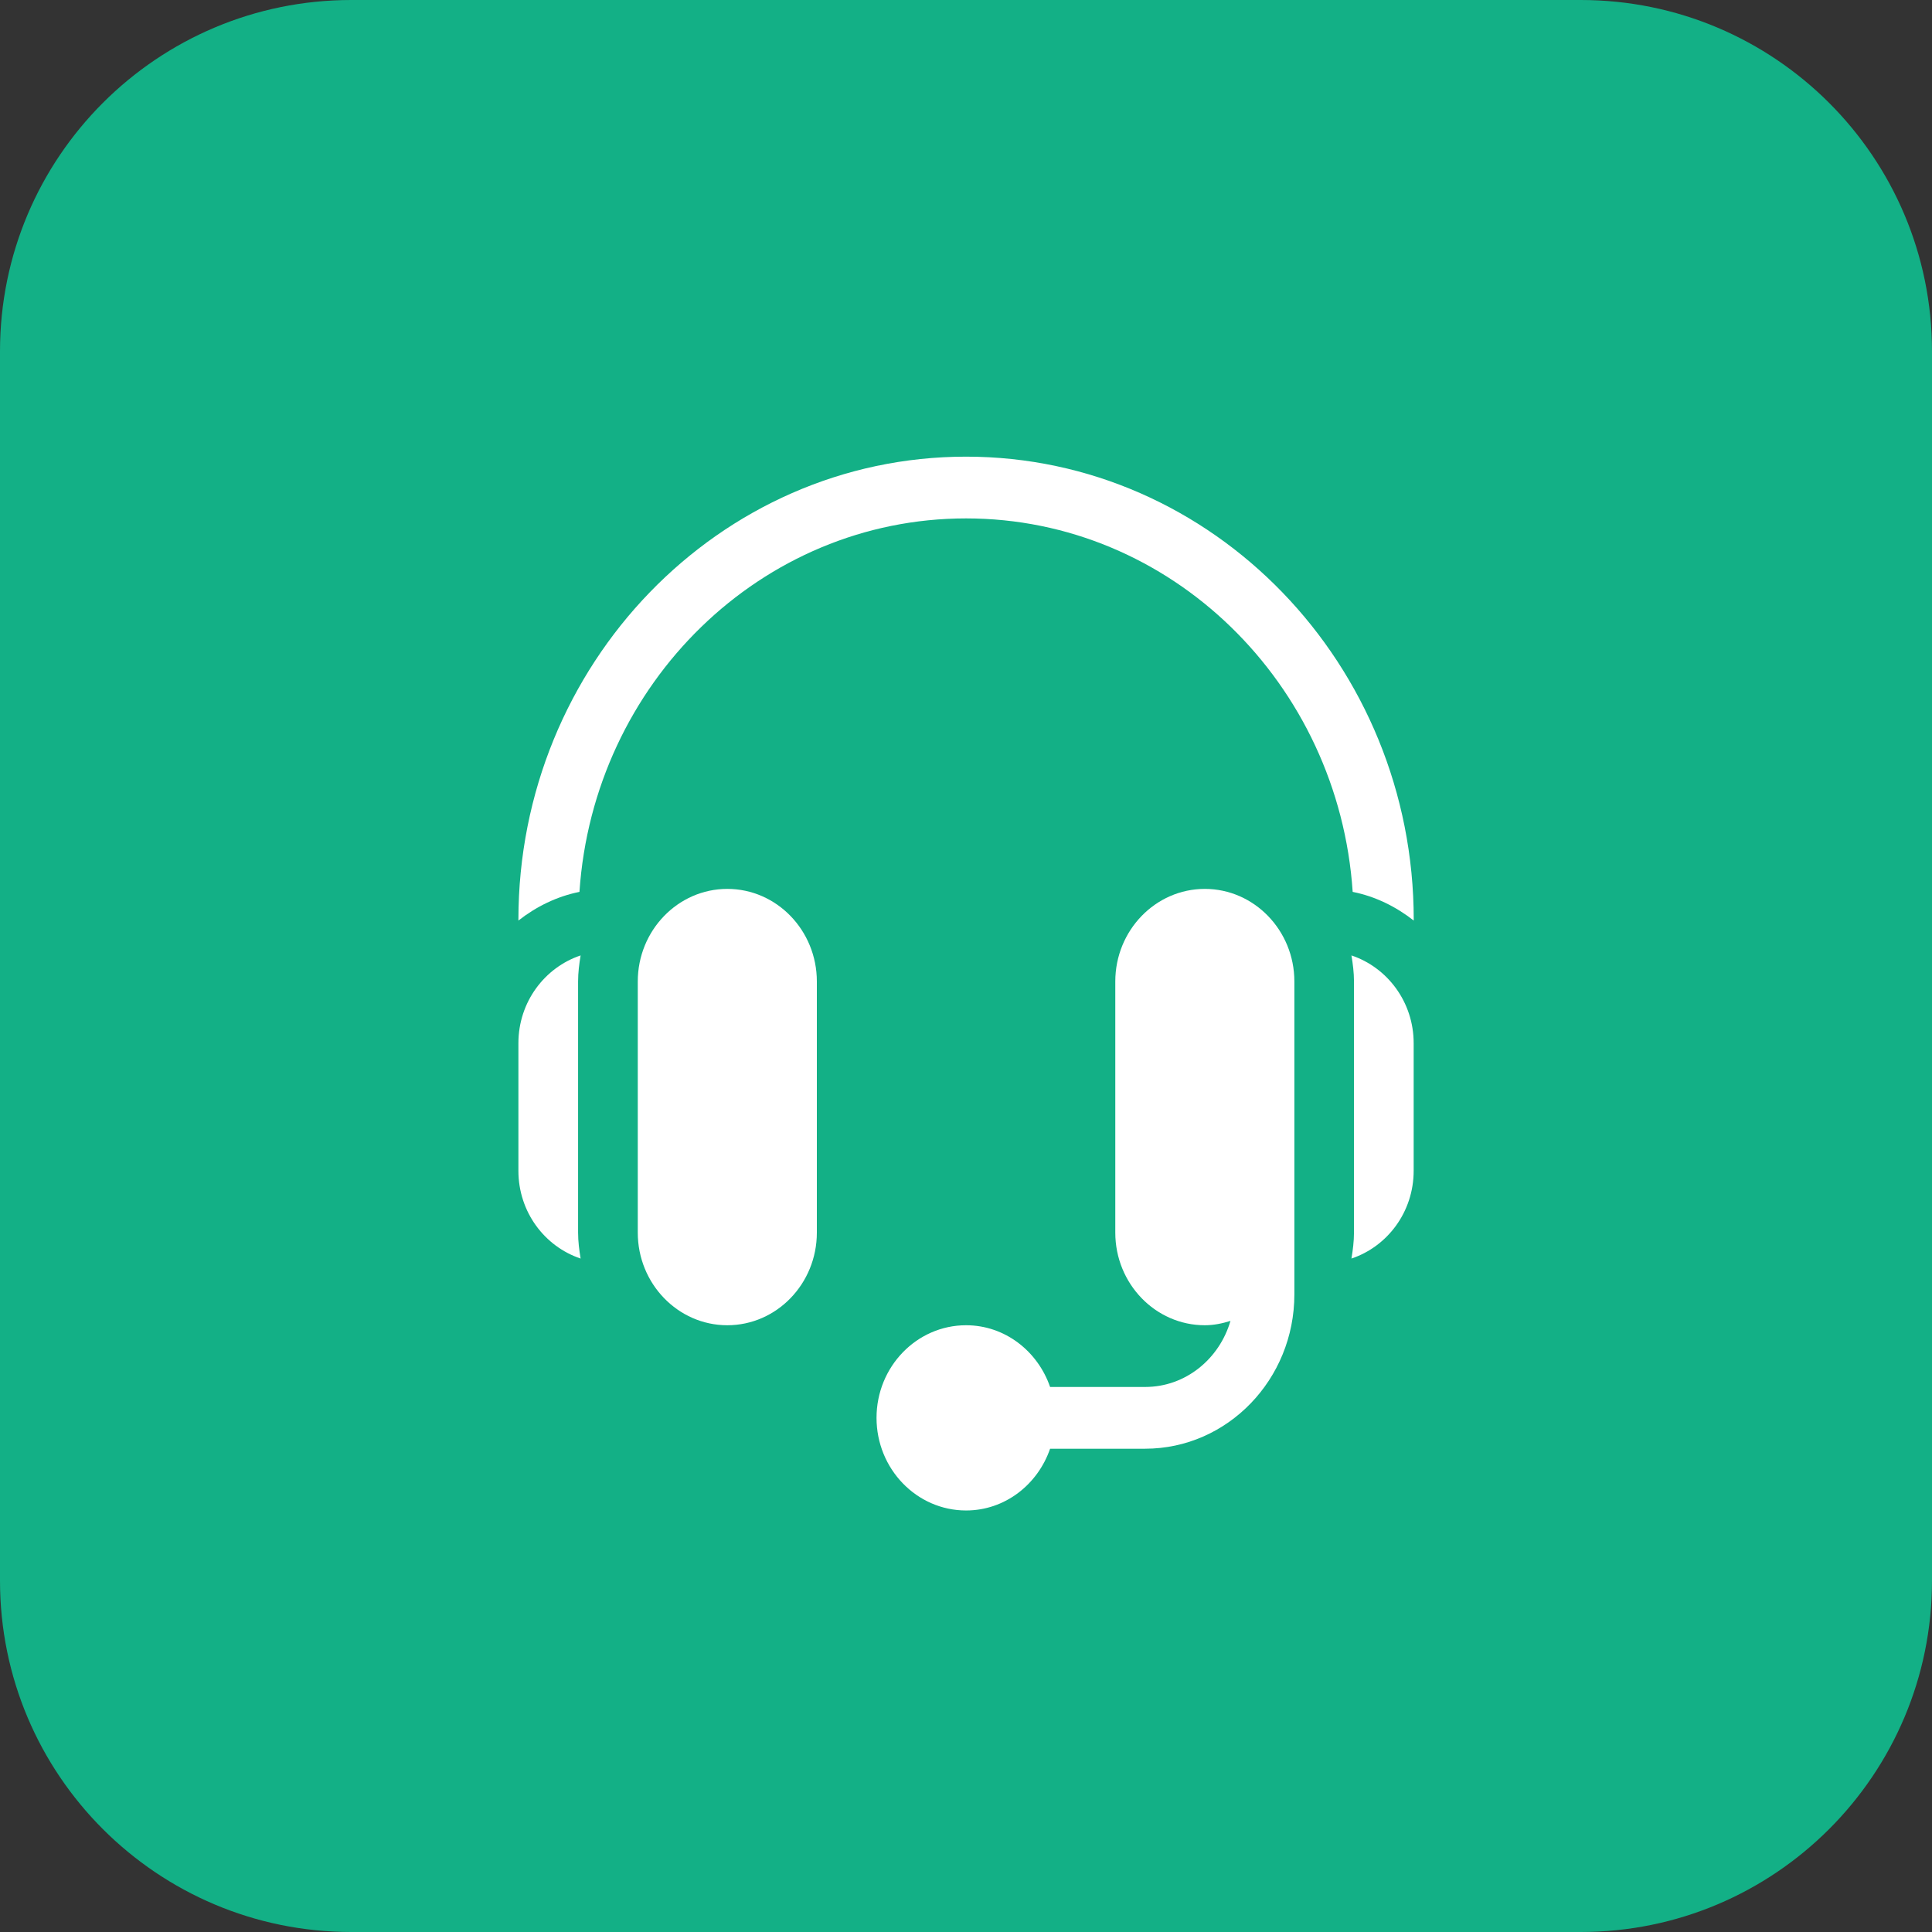 <svg width="55" height="55" viewBox="0 0 55 55" fill="none" xmlns="http://www.w3.org/2000/svg">
<rect x="0" y="0" width="55" height="55" fill="#333333" stroke="none"/>
<path d="M0 10C0 4.477 4.477 0 10 0H45C50.523 0 55 4.477 55 10V45C55 50.523 50.523 55 45 55H10C4.477 55 0 50.523 0 45V10Z" fill="#13B086"/>
<path d="M20.705 25.305C19.3 25.305 18.156 26.488 18.156 27.941V35.09C18.156 36.544 19.3 37.727 20.705 37.727C22.111 37.727 23.254 36.544 23.254 35.09V27.941C23.254 26.488 22.111 25.305 20.705 25.305Z" fill="white"/>
<path d="M16.457 27.939C16.457 27.686 16.489 27.441 16.529 27.199C15.505 27.542 14.758 28.526 14.758 29.697V33.33C14.758 34.502 15.505 35.486 16.529 35.828C16.489 35.586 16.457 35.342 16.457 35.088V27.939Z" fill="white"/>
<path d="M34.299 25.305C32.893 25.305 31.75 26.488 31.75 27.941V35.09C31.75 36.544 32.893 37.727 34.299 37.727C34.554 37.727 34.796 37.676 35.029 37.603C34.713 38.688 33.75 39.484 32.6 39.484H29.894C29.542 38.464 28.608 37.727 27.502 37.727C26.096 37.727 24.953 38.909 24.953 40.363C24.953 41.817 26.096 43 27.502 43C28.608 43 29.542 42.263 29.894 41.242H32.6C34.942 41.242 36.848 39.271 36.848 36.848V35.09V27.941C36.848 26.488 35.704 25.305 34.299 25.305Z" fill="white"/>
<path d="M38.473 27.199C38.513 27.441 38.545 27.686 38.545 27.939V35.088C38.545 35.342 38.513 35.586 38.473 35.828C39.497 35.486 40.244 34.502 40.244 33.33V29.697C40.244 28.526 39.497 27.542 38.473 27.199Z" fill="white"/>
<path d="M27.502 13C20.474 13 14.758 18.914 14.758 26.184V26.206C15.264 25.81 15.85 25.52 16.496 25.39C16.893 19.46 21.671 14.758 27.502 14.758C33.333 14.758 38.111 19.46 38.508 25.39C39.154 25.519 39.74 25.81 40.246 26.206V26.184C40.246 18.914 34.529 13 27.502 13Z" fill="white"/>
</svg>
